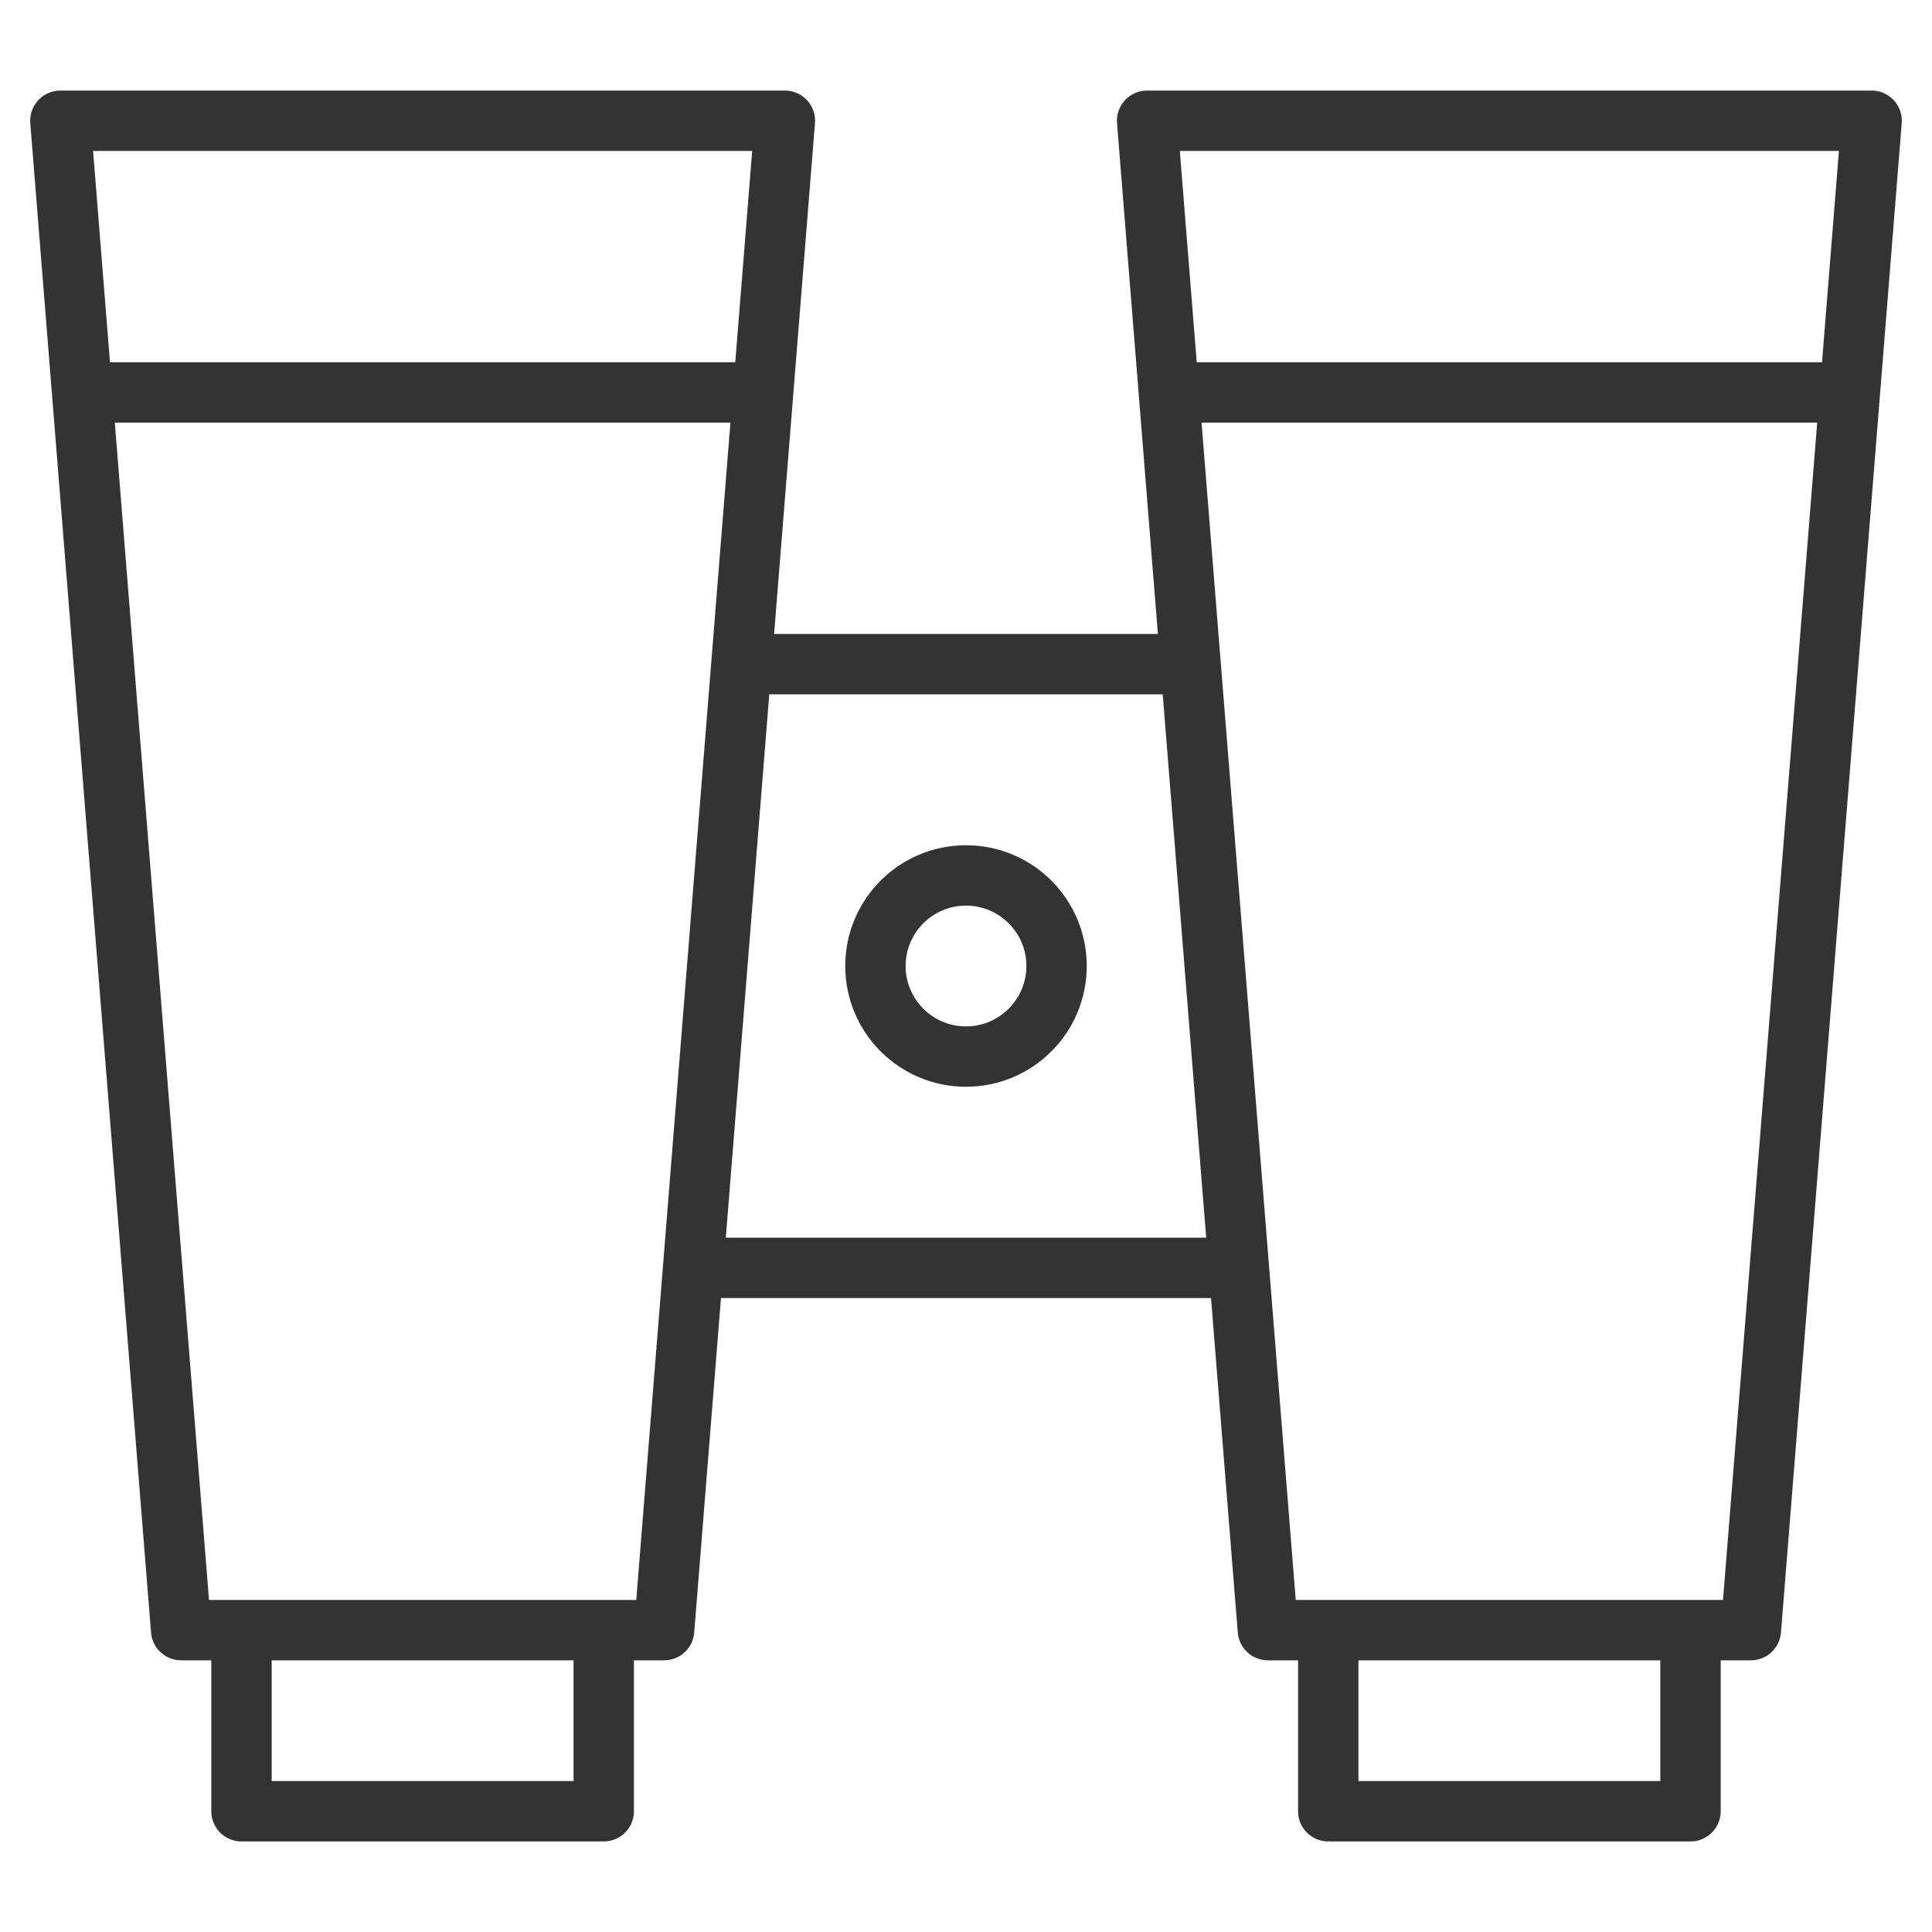 <svg xmlns="http://www.w3.org/2000/svg" viewBox="0 0 32 32"><g stroke="#333" stroke-linecap="round" stroke-linejoin="round" stroke-miterlimit="10" fill="none"><path d="M11 27H3L1 2h12zm18 0h-8L19 2h12zm-19 0v3H4v-3m24 0v3h-6v-3m-1.708-6h-8.584m.75-10H19.5m-18-4.5h11m7 0h11"/><circle cx="16" cy="16" r="1.5"/></g></svg>